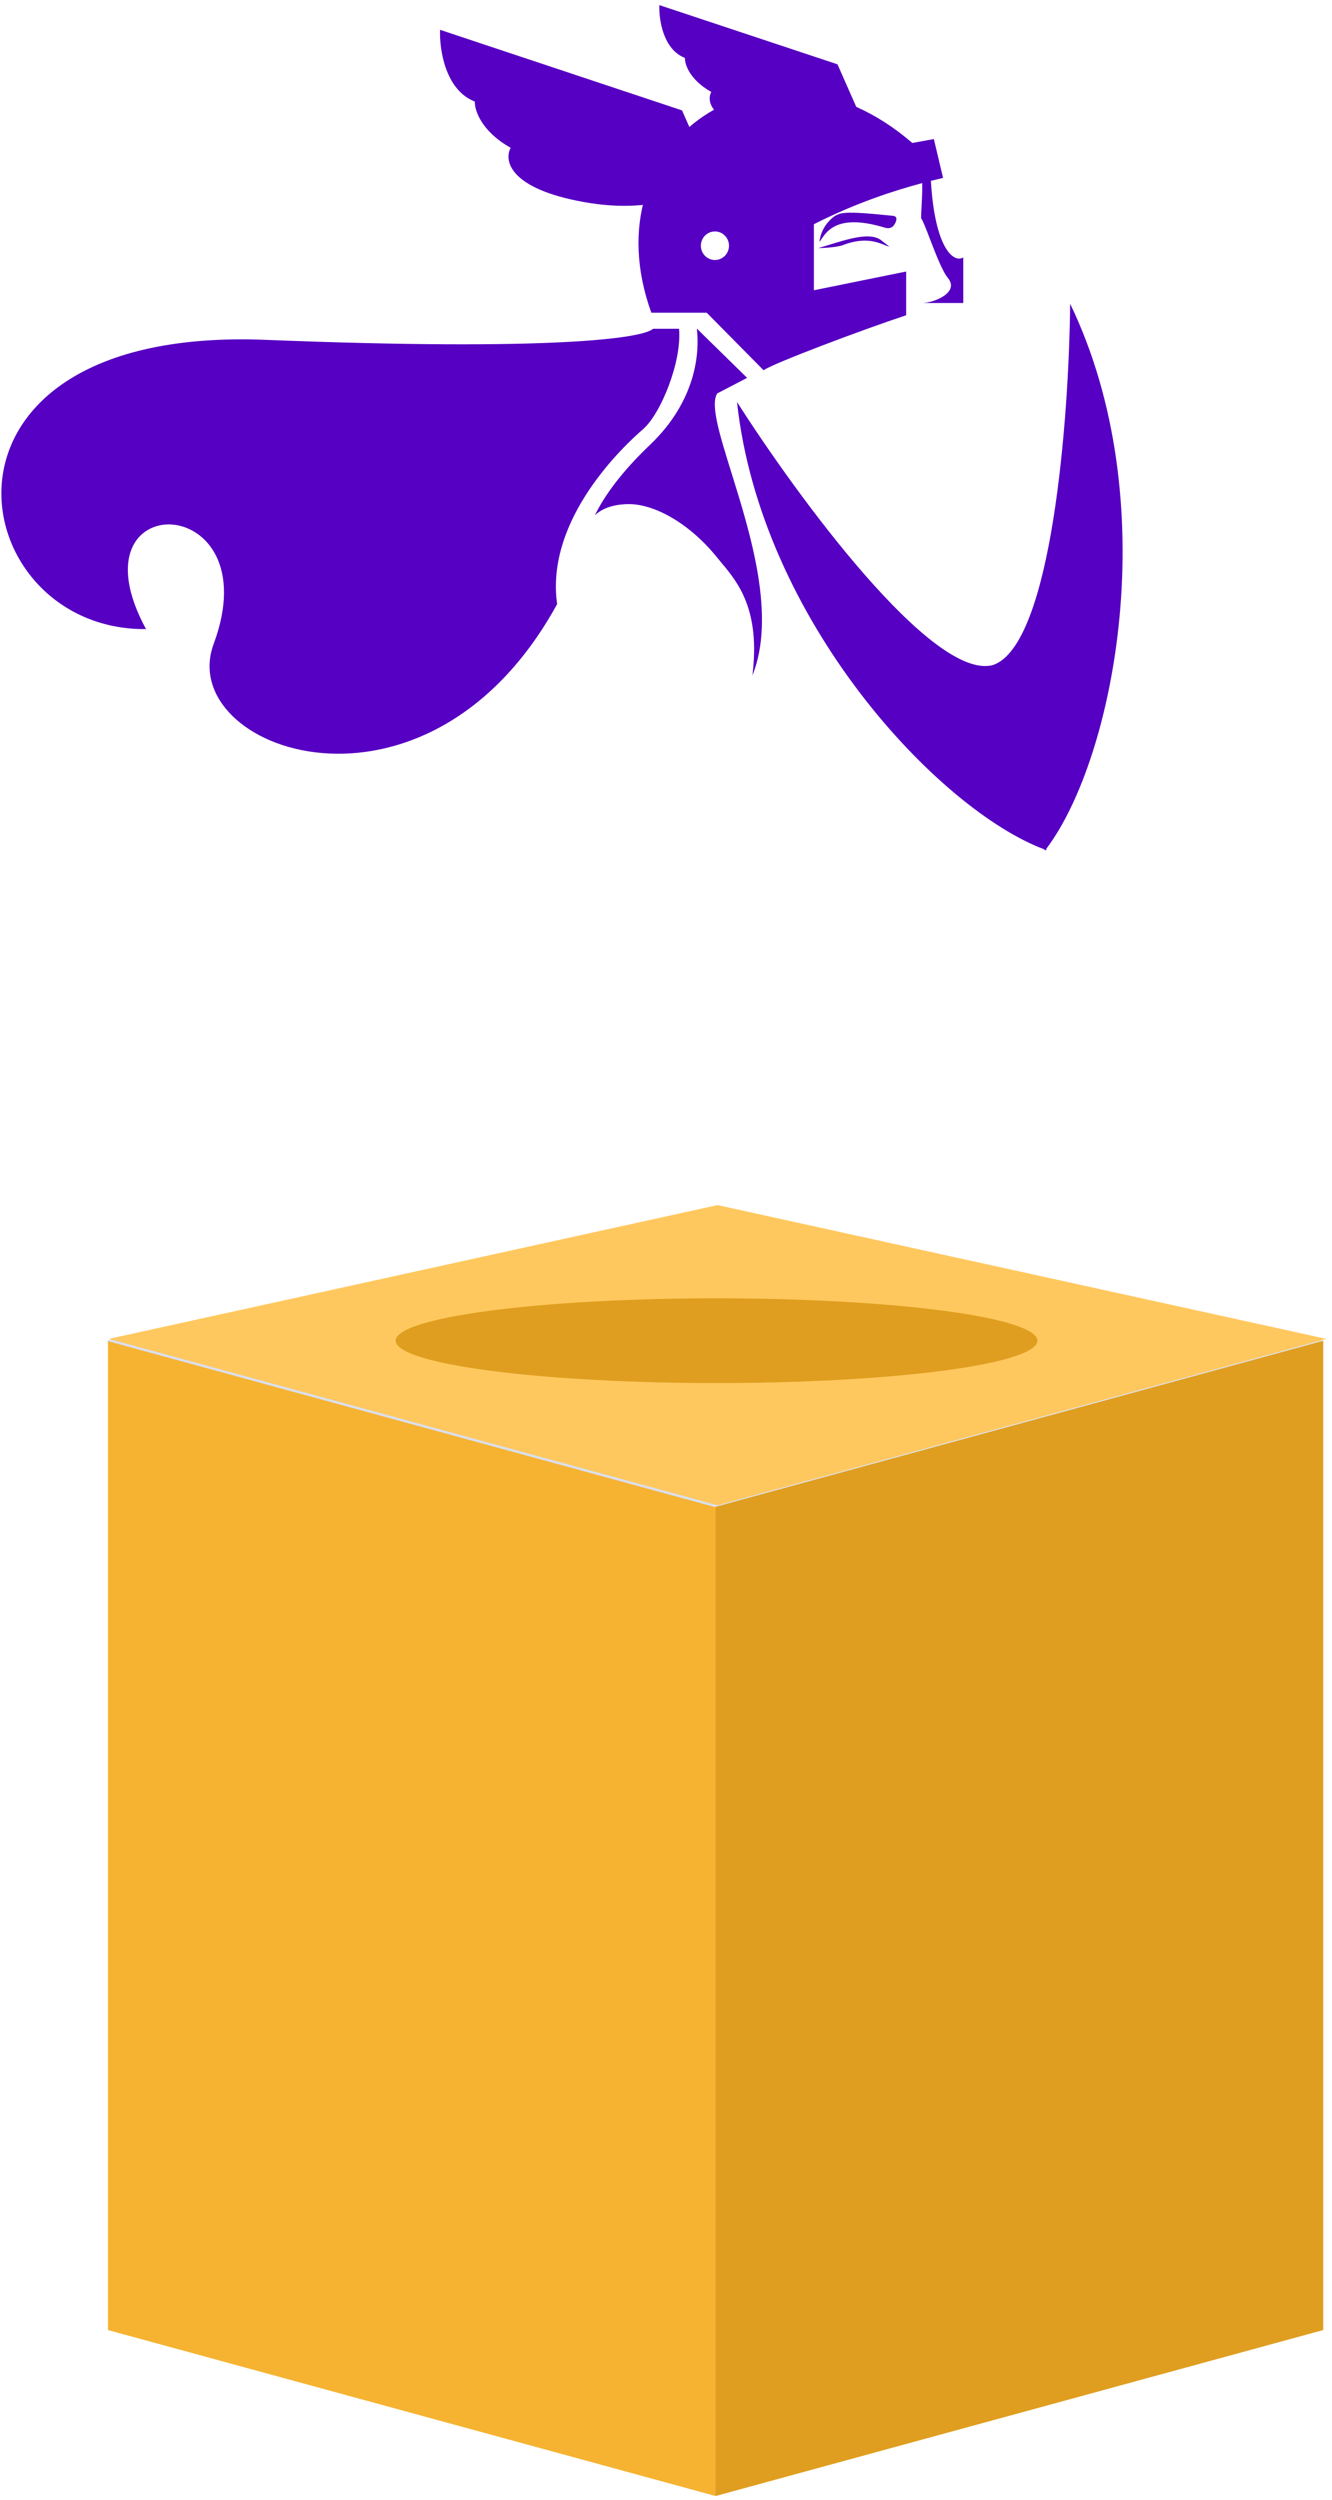 <svg width="203" height="381" viewBox="0 0 203 381" fill="none" xmlns="http://www.w3.org/2000/svg">
<path fill-rule="evenodd" clip-rule="evenodd" d="M159.446 129.372L159.501 129.566C159.448 129.547 159.395 129.528 159.342 129.508C159.308 129.554 159.273 129.599 159.238 129.643L159.183 129.449C143.048 123.441 115.92 94.534 112.321 61.258C121.507 75.669 142.1 103.755 151.305 101.359C160.337 98.36 162.929 63.454 163.094 46.293C177.59 76.356 169.908 115.524 159.446 129.372Z" fill="#5600C3"/>
<path d="M128.483 37.345C132.564 35.781 134.509 37.391 135.544 37.584L134.337 36.649C132.363 35.056 127.925 36.927 124.744 37.789C124.585 37.833 127.375 37.77 128.483 37.345Z" fill="#5600C3"/>
<path d="M134.846 34.696C126.941 32.28 125.711 35.852 124.888 36.872C125.153 34.238 127.251 32.812 127.582 32.745C128.551 32.137 131.882 32.475 136.068 32.887C136.915 32.97 136.631 33.749 136.235 34.331C135.928 34.783 135.368 34.855 134.846 34.696Z" fill="#5600C3"/>
<path d="M127.634 9.802L130.857 17.105C129.613 18.726 125.023 21.592 116.618 20.093C108.212 18.594 107.639 15.416 108.404 14.014C105.094 12.155 104.346 9.782 104.386 8.828C101.053 7.542 100.399 2.927 100.489 0.78L127.634 9.802Z" fill="#5600C3"/>
<path d="M103.942 16.824L108.325 26.747C106.637 28.947 100.406 32.836 88.989 30.792C77.572 28.748 76.791 24.431 77.828 22.528C73.332 20 72.314 16.776 72.368 15.481C67.839 13.73 66.948 7.461 67.068 4.545L103.942 16.824Z" fill="#5600C3"/>
<path fill-rule="evenodd" clip-rule="evenodd" d="M139.039 21.788C116.806 2.605 89.756 21.396 99.266 47.654H107.703L116.375 56.429C117.753 55.392 131.628 50.177 138.101 48.045V41.379L124.038 44.236V34.169C130.491 30.891 136.401 29.008 140.547 27.902C140.581 28.97 140.512 30.248 140.453 31.362C140.413 32.098 140.378 32.763 140.378 33.249C140.662 33.647 141.146 34.906 141.713 36.384L141.714 36.385C142.57 38.614 143.617 41.342 144.462 42.364C146.244 44.519 142.513 46.089 140.671 46.174H140.378C140.468 46.178 140.566 46.178 140.671 46.174H146.806V39.235C145.296 40.13 142.473 37.781 141.871 27.559C142.556 27.387 143.177 27.239 143.727 27.111L142.32 21.192L139.039 21.788ZM108.958 39.624C110.141 39.624 111.101 38.65 111.101 37.448C111.101 36.245 110.141 35.271 108.958 35.271C107.774 35.271 106.815 36.245 106.815 37.448C106.815 38.65 107.774 39.624 108.958 39.624Z" fill="#5600C3"/>
<path fill-rule="evenodd" clip-rule="evenodd" d="M84.907 92.061C83.065 78.999 95.311 67.743 97.991 65.419C100.73 63.044 103.939 55.071 103.488 50.103H99.532C98.015 51.554 84.184 53.532 40.468 51.791C-14.176 49.614 -5.872 96.143 22.253 95.871C10.333 73.912 41.29 74.59 32.566 98.128C26.569 114.31 65.037 128.312 84.907 92.061ZM90.663 78.516C91.67 77.585 93.232 76.88 95.648 76.824C99.577 76.733 104.997 79.633 109.31 84.987C109.514 85.24 109.731 85.501 109.958 85.772C112.411 88.707 115.923 92.911 114.667 102.945C118.285 93.925 114.392 81.419 111.491 72.099C109.666 66.237 108.234 61.635 109.31 59.954L113.863 57.586L106.229 50.103H106.201C106.629 53.62 106.174 61.009 99.065 67.789C94.758 71.896 92.15 75.481 90.663 78.516Z" fill="#5600C3"/>
<path d="M16.449 355.091L109.056 380.384V229.61L16.449 204.316V355.091Z" fill="#F5B331"/>
<path d="M201.662 355.091L109.055 380.384V229.61L201.662 204.316V355.091Z" fill="#DF9E1F"/>
<path d="M108.927 183.935L201.663 204.316L108.927 229.663L16.191 204.316L108.927 183.935Z" fill="#DADFEF"/>
<path d="M109.356 183.65L202.142 204.042L109.356 229.403L16.571 204.042L109.356 183.65Z" fill="#FFC85F"/>
<ellipse cx="109.201" cy="204.316" rx="48.901" ry="6.46" fill="#DF9E1F"/>
</svg>
